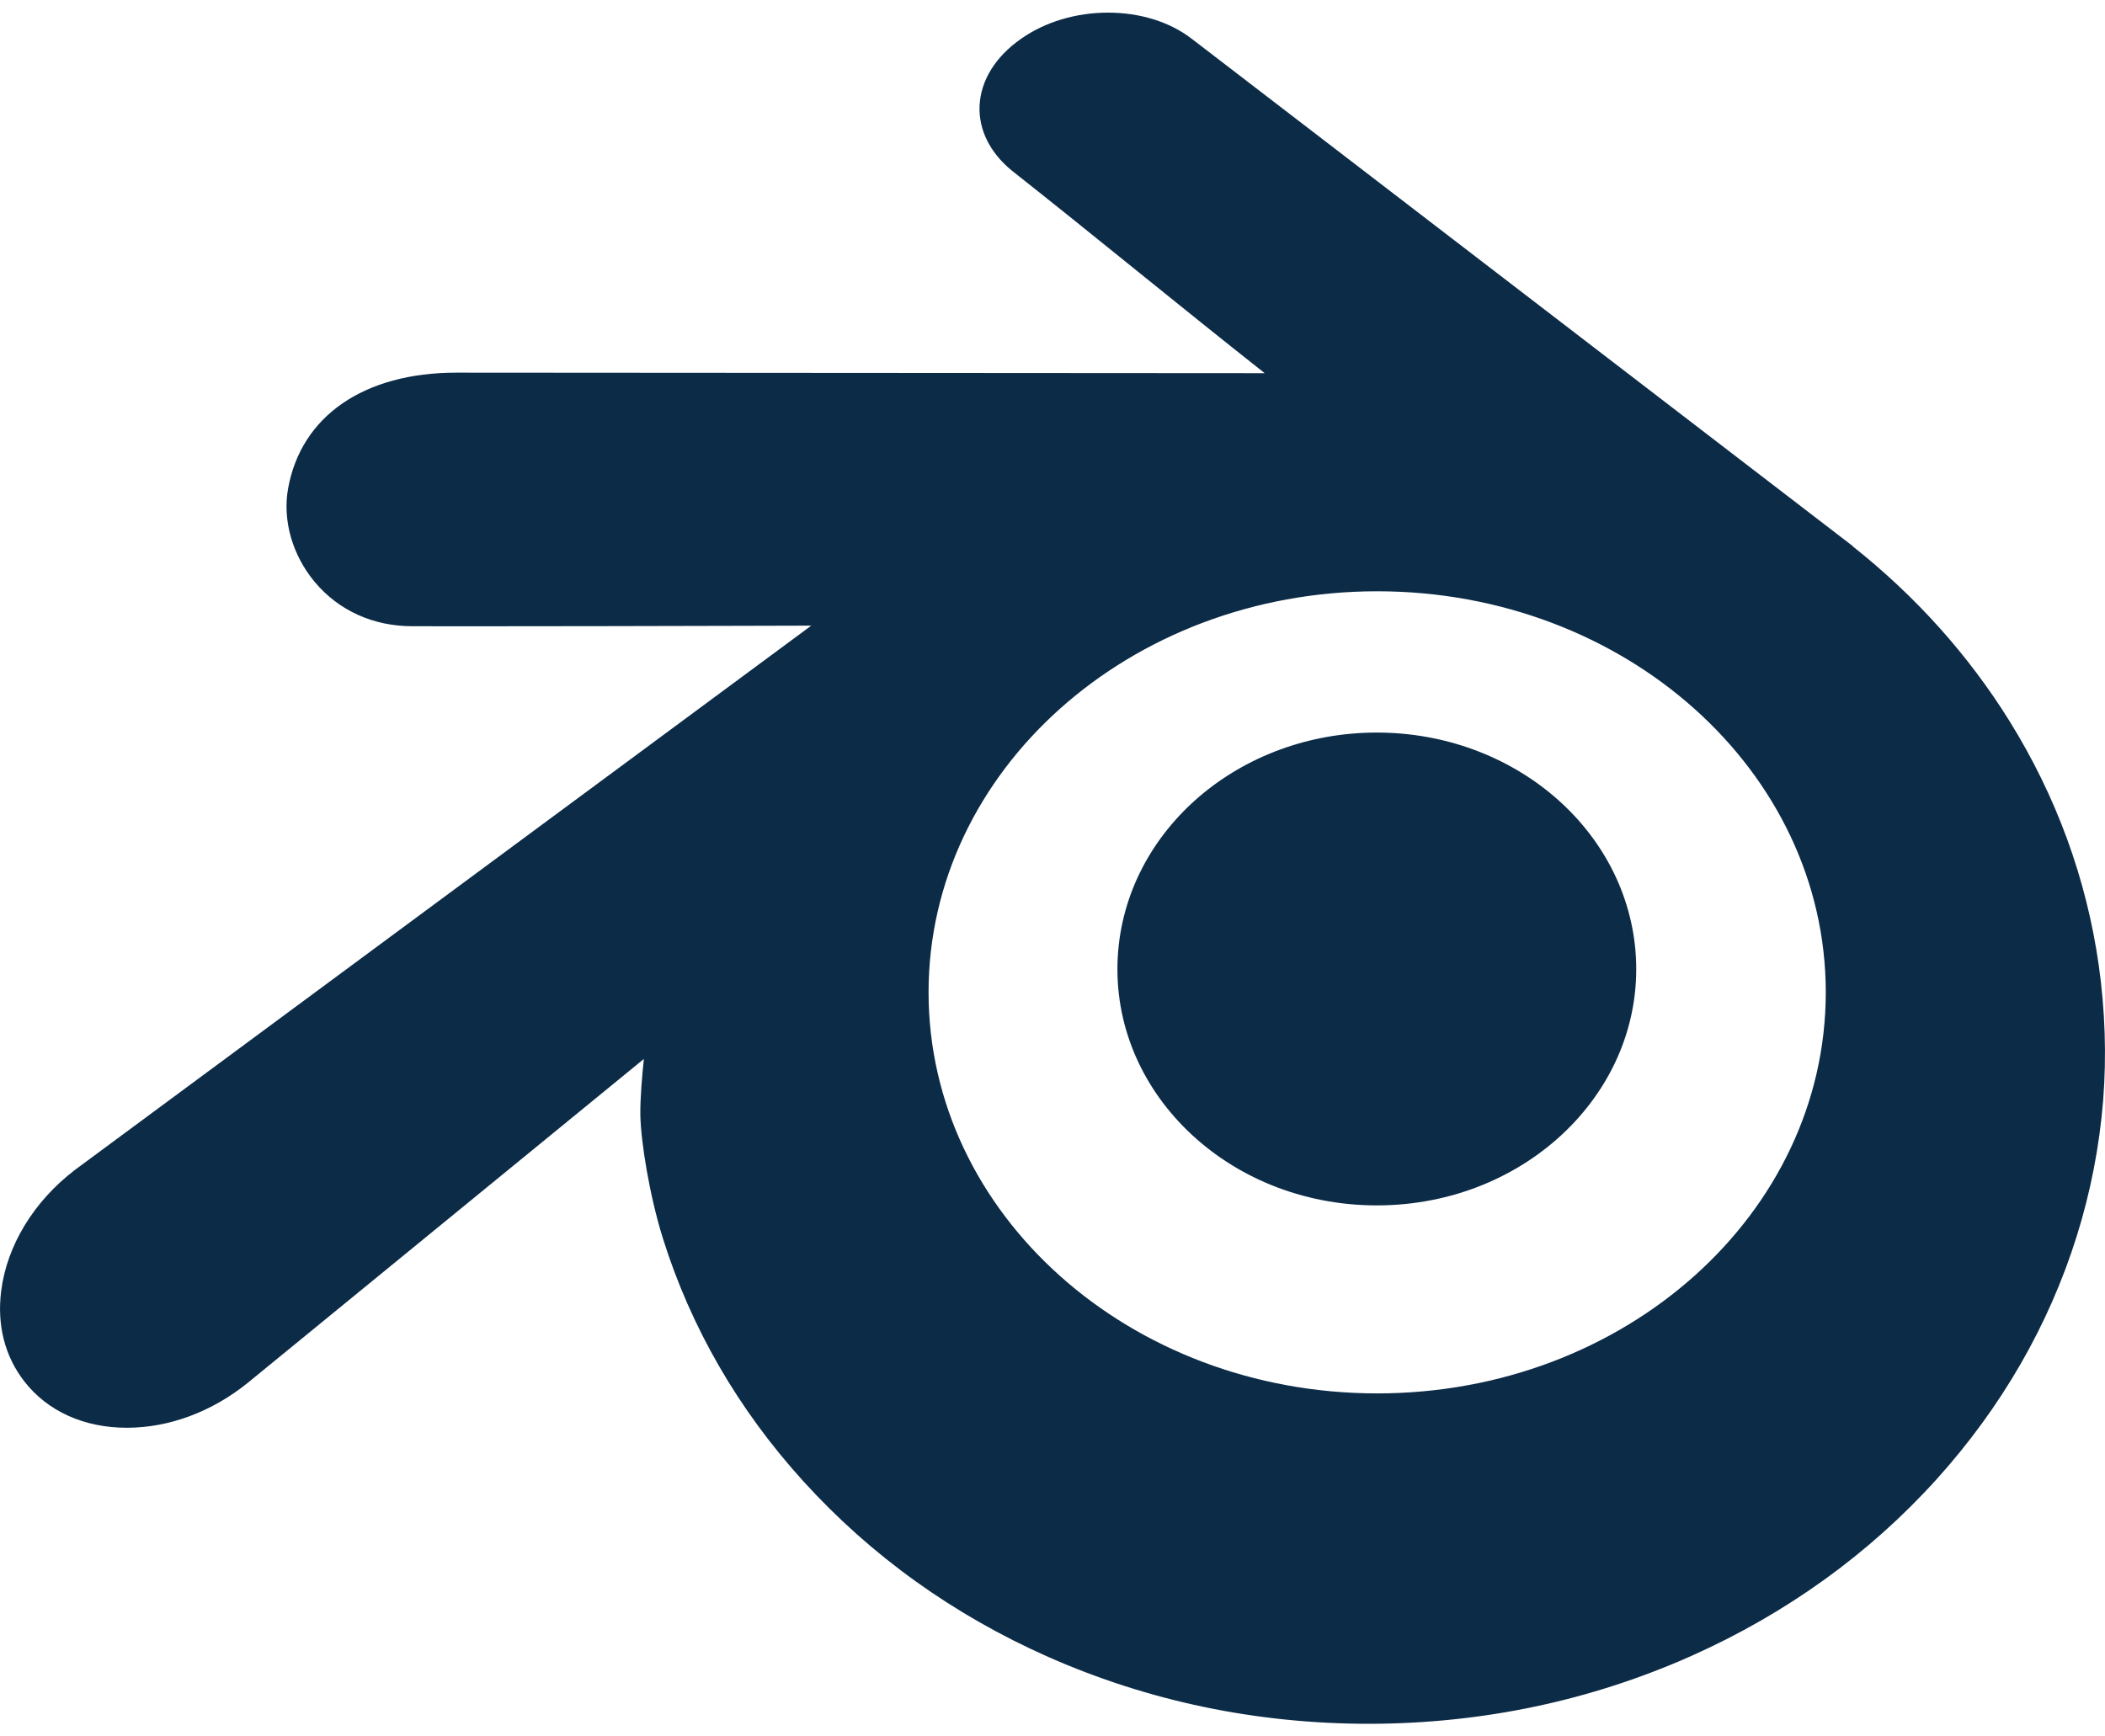 <svg width="40" height="33" viewBox="0 0 40 33" fill="none" xmlns="http://www.w3.org/2000/svg">
<path d="M39.882 18.349C39.648 16.699 39.075 15.134 38.182 13.698C37.402 12.445 36.402 11.331 35.208 10.384L35.211 10.381L22.672 0.757C22.663 0.749 22.653 0.742 22.643 0.735C22.227 0.415 21.662 0.24 21.055 0.24C20.447 0.24 19.86 0.416 19.404 0.736C18.914 1.078 18.634 1.532 18.614 2.015C18.596 2.466 18.811 2.9 19.222 3.238C20.029 3.875 20.834 4.525 21.64 5.176C22.423 5.808 23.229 6.458 24.032 7.092L8.673 7.082C6.916 7.082 5.721 7.906 5.474 9.286C5.366 9.89 5.557 10.555 5.984 11.064C6.436 11.603 7.093 11.901 7.833 11.901L9.004 11.902C10.621 11.902 12.246 11.898 13.868 11.894L15.416 11.89L1.476 22.195L1.421 22.236C0.642 22.832 0.133 23.668 0.023 24.529C-0.061 25.182 0.092 25.778 0.463 26.254C0.906 26.822 1.598 27.134 2.411 27.134C3.21 27.134 4.025 26.832 4.707 26.281L12.235 20.125C12.203 20.426 12.164 20.867 12.168 21.187C12.177 21.694 12.339 22.71 12.597 23.536C13.13 25.233 14.027 26.785 15.263 28.148C16.55 29.566 18.117 30.691 19.921 31.49C21.828 32.332 23.877 32.76 26.014 32.76H26.033C28.176 32.755 30.232 32.32 32.145 31.468C33.952 30.66 35.518 29.531 36.8 28.113C38.035 26.742 38.931 25.188 39.463 23.493C39.726 22.653 39.894 21.788 39.965 20.911C40.031 20.064 40.002 19.202 39.882 18.349ZM26.17 26.481C21.462 26.481 17.645 23.068 17.645 18.859C17.645 14.649 21.462 11.237 26.17 11.237C30.877 11.237 34.694 14.649 34.694 18.859C34.694 23.068 30.877 26.481 26.17 26.481ZM31.086 18.189C31.155 19.445 30.653 20.612 29.771 21.476C28.874 22.355 27.594 22.908 26.162 22.908C24.732 22.908 23.451 22.355 22.554 21.476C21.672 20.612 21.171 19.445 21.24 18.19C21.308 16.969 21.904 15.892 22.801 15.129C23.683 14.379 24.868 13.922 26.162 13.922C27.457 13.922 28.641 14.379 29.524 15.129C30.422 15.892 31.017 16.969 31.086 18.189Z" fill="#0C2B47"/>
</svg>
